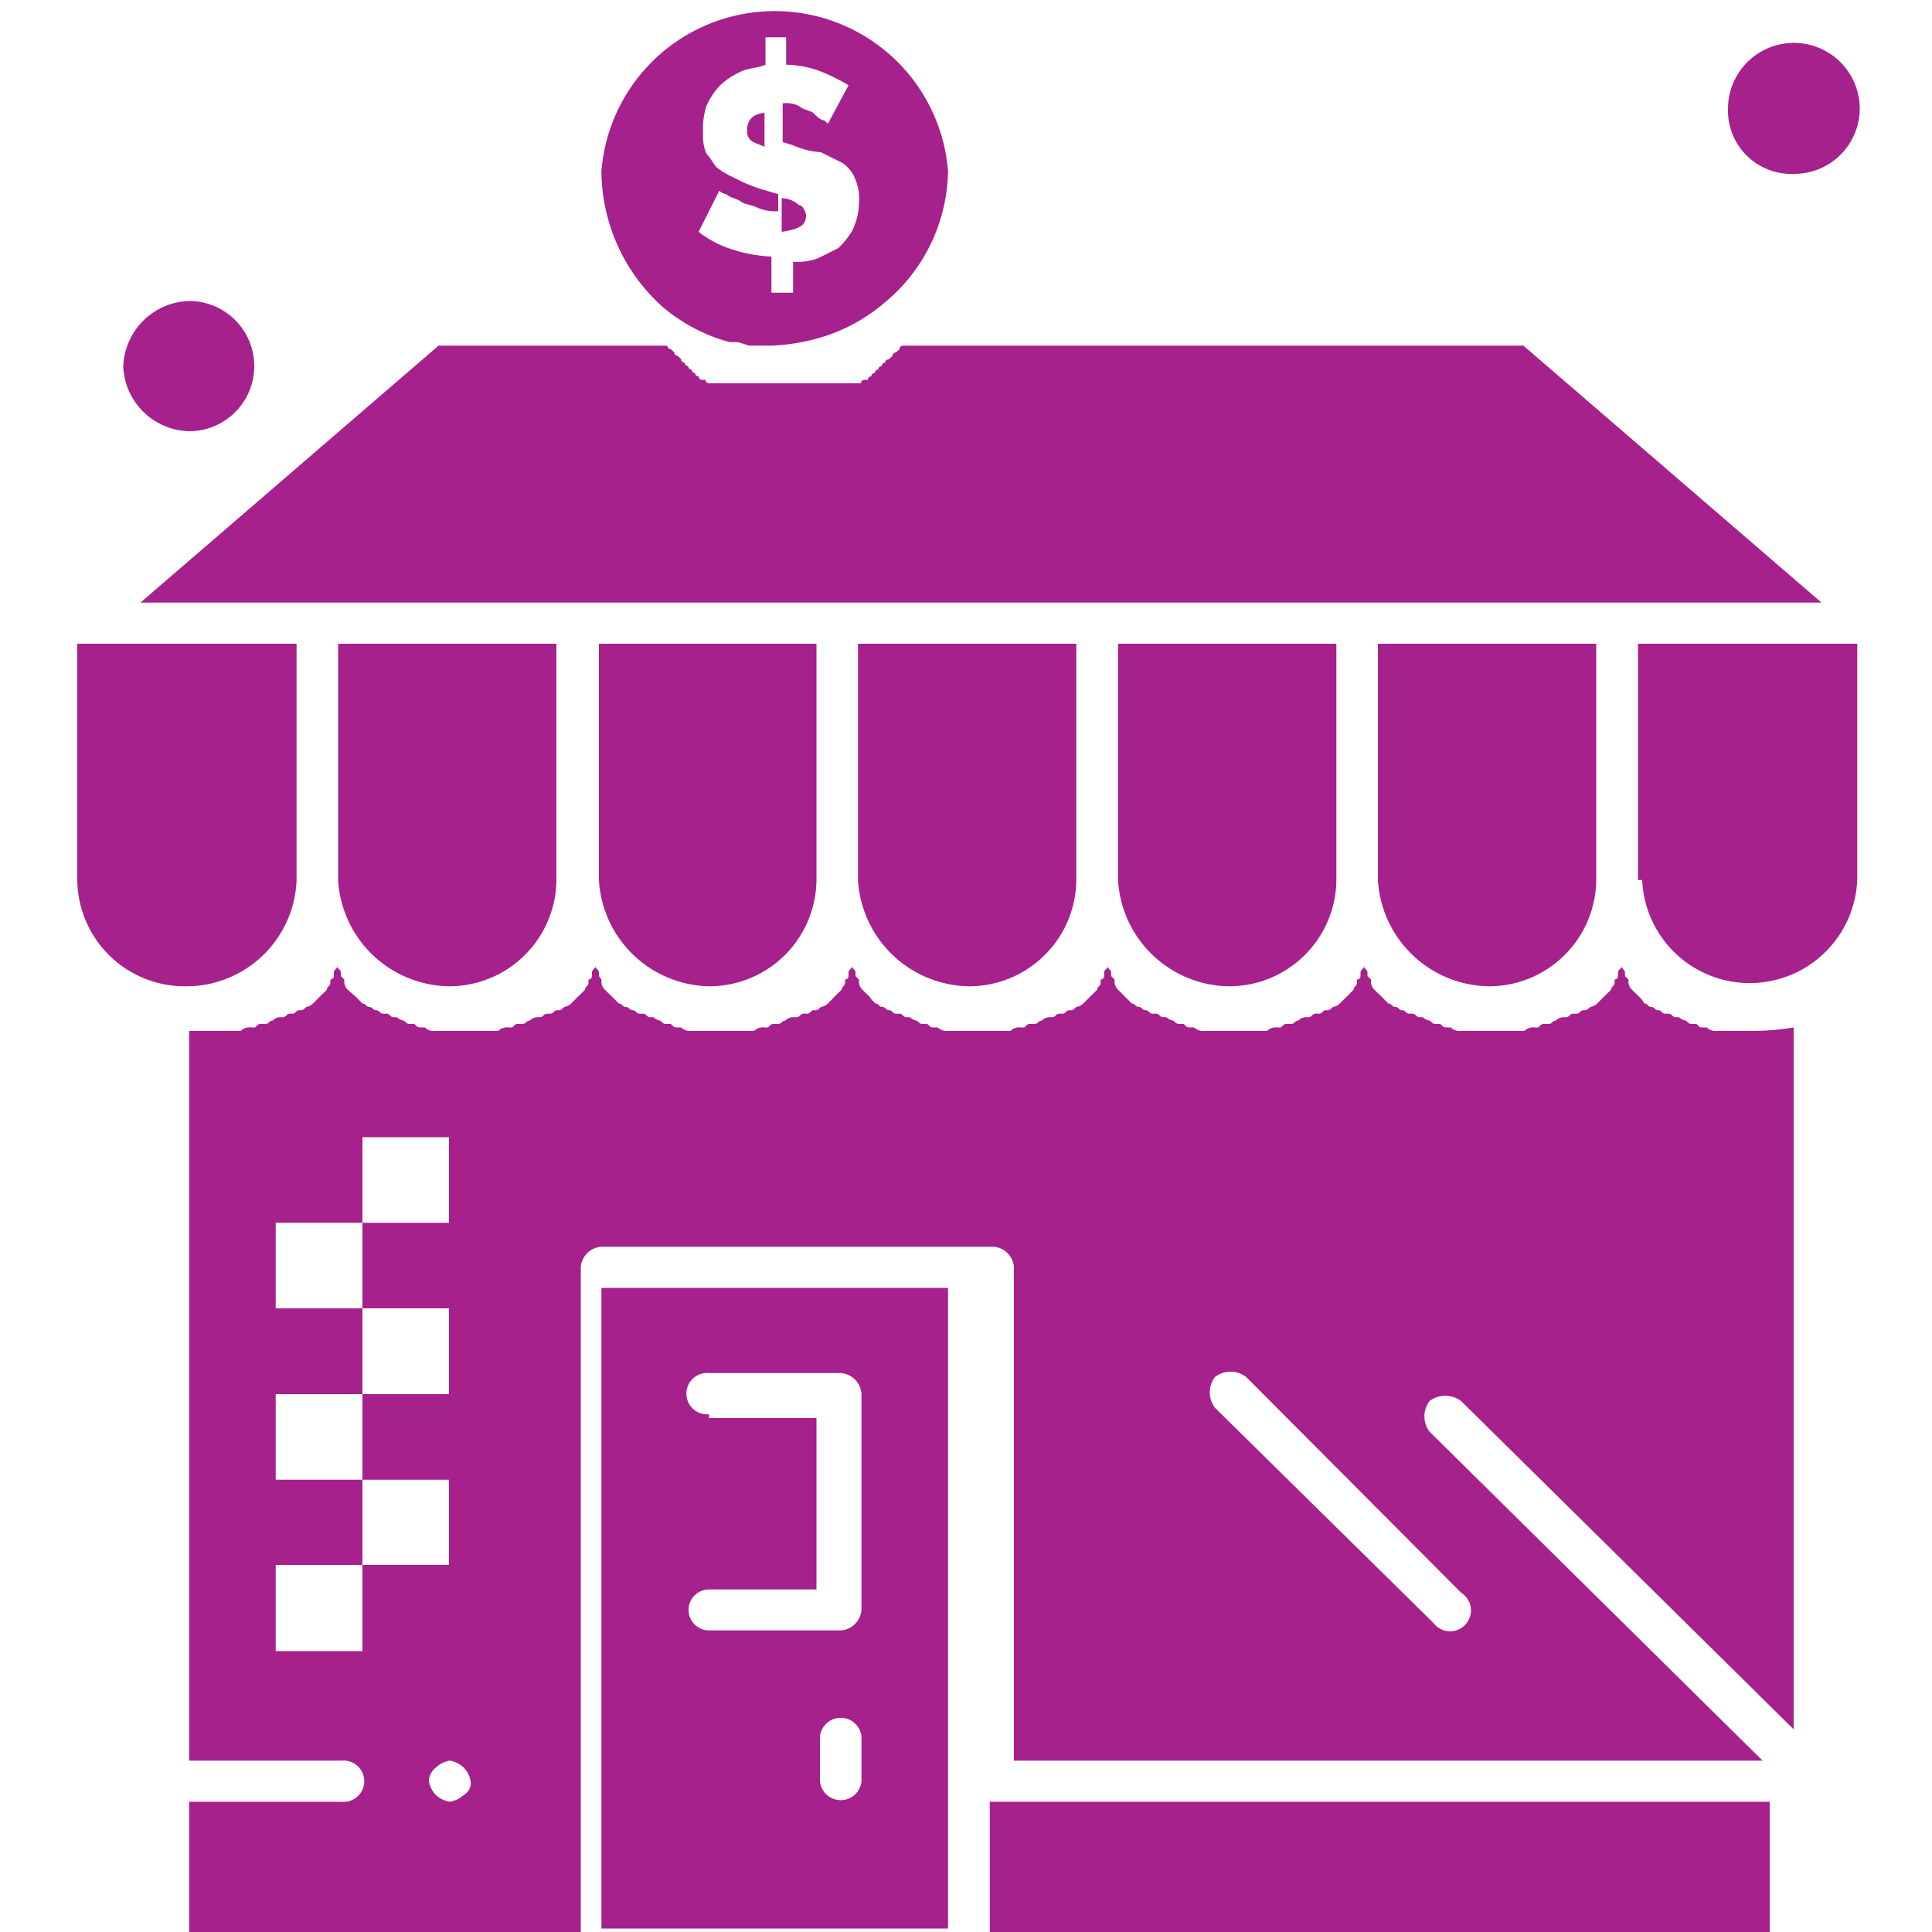 <svg id="Capa_1" data-name="Capa 1" xmlns="http://www.w3.org/2000/svg" viewBox="0 0 100 100"><defs><style>.cls-1{fill:#a6218c;}</style></defs><g id="B195_Business_Shop_Dollar_Money" data-name="B195, Business, Shop, Dollar, Money"><path class="cls-1" d="M63.61,51.05a5.55,5.55,0,0,0,5.56-5.5V33.32H57.87V45.55A5.83,5.83,0,0,0,63.61,51.05Z"/><path class="cls-1" d="M50.15,51.05a5.55,5.55,0,0,0,5.56-5.5V33.32H44.41V45.55A5.84,5.84,0,0,0,50.15,51.05Z"/><path class="cls-1" d="M36.7,51.05a5.55,5.55,0,0,0,5.56-5.5V33.32H31V45.55A5.83,5.83,0,0,0,36.7,51.05Z"/><path class="cls-1" d="M15.35,45.55V33.32H4V45.55a5.56,5.56,0,0,0,5.57,5.5A5.71,5.71,0,0,0,15.35,45.55Z"/><path class="cls-1" d="M23.24,51.05a5.55,5.55,0,0,0,5.56-5.5V33.32H17.5V45.55A5.84,5.84,0,0,0,23.24,51.05Z"/><path class="cls-1" d="M77.06,51.05a5.55,5.55,0,0,0,5.56-5.5V33.32H71.32V45.55A5.84,5.84,0,0,0,77.06,51.05Z"/><path class="cls-1" d="M39.75,5.83c-.72,0-1.08.35-1.08.89a.65.65,0,0,0,.18.53c.18.17.36.17.72.35V5.83Z"/><path class="cls-1" d="M92.85,9a3.39,3.39,0,0,0,3.41-3.37,3.41,3.41,0,0,0-6.82,0A3.28,3.28,0,0,0,92.85,9Z"/><path class="cls-1" d="M41.72,11.15c0-.18-.18-.53-.36-.53a1.37,1.37,0,0,0-.9-.36V12C41.36,11.86,41.72,11.68,41.72,11.15Z"/><path class="cls-1" d="M31.13,99.82H49.07V66.66H31.13ZM44.59,92.2a1.08,1.08,0,0,1-2.15,0V89.89a1.08,1.08,0,0,1,2.15,0Zm-7.89-19a1.07,1.07,0,1,1,0-2.13h6.81a1.15,1.15,0,0,1,1.08,1.07V83.33a1.15,1.15,0,0,1-1.08,1.06H36.7a1.06,1.06,0,1,1,0-2.12h5.56V73.4H36.7Z"/><path class="cls-1" d="M34.36,15.94a9.07,9.07,0,0,0,3.41,1.77h.36c.18,0,.54.18.72.18h1.08a10.54,10.54,0,0,0,2.33-.36,8.93,8.93,0,0,0,3.41-1.77,9,9,0,0,0,3.4-6.92,9,9,0,0,0-17.94,0A9.5,9.5,0,0,0,34.36,15.94Zm4.85-6.21A8.86,8.86,0,0,1,38,9.2a4.35,4.35,0,0,1-.9-.53c-.17-.18-.35-.54-.53-.71a2.24,2.24,0,0,1-.18-1.07,3.88,3.88,0,0,1,.18-1.42,3.86,3.86,0,0,1,.71-1.06,3.94,3.94,0,0,1,1.08-.71c.36-.18.9-.18,1.26-.35V1.93h1.07V3.35a5.33,5.33,0,0,1,1.8.35,10.57,10.57,0,0,1,1.43.71l-1.07,2-.18-.18c-.18,0-.36-.17-.54-.35s-.54-.18-.72-.36a1.41,1.41,0,0,0-.9-.17v2l.54.17a4.24,4.24,0,0,0,1.44.36l1.07.53a1.77,1.77,0,0,1,.72.89,2.58,2.58,0,0,1,.18,1.24,3.34,3.34,0,0,1-.36,1.42,4.08,4.08,0,0,1-.72.89l-1.07.53a3.23,3.23,0,0,1-1.26.17v1.6H39.93V13.28a7.66,7.66,0,0,1-2-.36A5.54,5.54,0,0,1,36.16,12l1.07-2.13a.63.63,0,0,0,.36.18c.18.17.36.17.72.35.18.18.54.18.9.35a2.26,2.26,0,0,0,1.07.18v-.88Z"/><path class="cls-1" d="M9.79,22.32a3.37,3.37,0,1,0,0-6.74A3.51,3.51,0,0,0,6.38,19,3.5,3.5,0,0,0,9.79,22.32Z"/><path class="cls-1" d="M30.06,31.19H94.28L78.85,17.89H46.74a.18.18,0,0,0-.18.18l-.18.17a.18.18,0,0,0-.18.18L46,18.6s-.18,0-.18.17a.18.18,0,0,0-.18.18.18.18,0,0,0-.18.18.18.18,0,0,0-.18.18s-.18,0-.18.17a.18.18,0,0,0-.18.18h-.18a.18.18,0,0,0-.18.18H36.7a.18.18,0,0,1-.18-.18h-.18a.18.18,0,0,1-.18-.18s-.18,0-.18-.17a.18.18,0,0,1-.18-.18.18.18,0,0,1-.18-.18.18.18,0,0,1-.18-.18s-.18,0-.18-.17l-.18-.18a.18.18,0,0,1-.18-.18l-.18-.17a.18.18,0,0,1-.18-.18H22.7L7.27,31.19H30.06Z"/><path class="cls-1" d="M90.88,53.36h-2a.66.66,0,0,1-.54-.18h-.18c-.18,0-.18,0-.35-.18h-.18c-.18,0-.18,0-.36-.17h0a.63.63,0,0,1-.36-.18h-.18c-.18,0-.18-.18-.36-.18h-.18c-.18,0-.18-.18-.36-.18h0c-.18,0-.18-.17-.36-.17h0c-.18,0-.18-.18-.36-.18L85,51.76l-.17-.18h0l-.36-.35h0a.63.63,0,0,1-.18-.36V50.7l-.18-.18v-.18c0-.17-.18-.17-.18-.35h0c0,.18-.18.18-.18.35v.18a.18.18,0,0,1-.18.18v.17c0,.18-.18.18-.18.36h0l-.36.35h0l-.18.18-.18.18a.63.63,0,0,1-.36.18h0c-.18.17-.18.17-.36.17h0c-.17,0-.17.18-.35.18h-.18c-.18,0-.18.18-.36.18h-.18a.63.63,0,0,0-.36.18h0c-.18,0-.18.17-.36.17h-.18c-.18,0-.18,0-.36.18h-.18a.67.67,0,0,0-.54.18H75.63a.66.66,0,0,1-.54-.18h-.18c-.18,0-.18,0-.36-.18h-.18c-.18,0-.18,0-.36-.17h0a.63.63,0,0,1-.36-.18h-.18c-.18,0-.18-.18-.36-.18h-.17c-.18,0-.18-.18-.36-.18h0c-.18,0-.18-.17-.36-.17h0c-.18,0-.18-.18-.36-.18l-.18-.18-.18-.18h0l-.36-.35h0a.63.63,0,0,1-.18-.36V50.7l-.18-.18v-.18c0-.17-.18-.17-.18-.35h0c0,.18-.18.18-.18.35v.18a.18.18,0,0,1-.18.18v.17c0,.18-.18.18-.18.36h0l-.35.35h0l-.18.18-.18.18a.63.63,0,0,1-.36.18h0c-.18.17-.18.17-.36.17h0c-.18,0-.18.18-.36.18h-.18c-.18,0-.18.18-.36.18h-.18a.63.63,0,0,0-.36.18h0c-.18,0-.18.17-.35.17h-.18c-.18,0-.18,0-.36.18h-.18a.66.66,0,0,0-.54.18H62.35a.66.66,0,0,1-.54-.18h-.18c-.18,0-.18,0-.36-.18h-.18c-.17,0-.17,0-.35-.17h0a.63.63,0,0,1-.36-.18H60.2c-.18,0-.18-.18-.36-.18h-.18c-.18,0-.18-.18-.36-.18h0c-.18,0-.18-.17-.36-.17h0c-.18,0-.18-.18-.36-.18l-.18-.18-.18-.18h0l-.35-.35h0a.63.63,0,0,1-.18-.36V50.7l-.18-.18v-.18c0-.17-.18-.17-.18-.35h0c0,.18-.18.18-.18.35v.18a.18.18,0,0,1-.18.18v.17c0,.18-.18.18-.18.36h0l-.36.35h0l-.18.18-.18.18a.63.63,0,0,1-.36.18h0c-.18.17-.18.17-.36.17h0c-.18,0-.18.18-.35.18h-.18c-.18,0-.18.18-.36.18h-.18a.63.63,0,0,0-.36.18h0c-.18,0-.18.17-.36.17h-.18c-.18,0-.18,0-.36.18h-.18a.66.66,0,0,0-.54.18H49.08a.66.66,0,0,1-.54-.18h-.18c-.18,0-.18,0-.36-.18h-.18c-.18,0-.18,0-.36-.17h0a.63.63,0,0,1-.36-.18h-.18c-.18,0-.18-.18-.36-.18h-.18c-.18,0-.18-.18-.35-.18h0c-.18,0-.18-.17-.36-.17h0c-.18,0-.18-.18-.36-.18l-.18-.18L45,51.58h0l-.36-.35h0a.63.63,0,0,1-.18-.36V50.7l-.18-.18v-.18c0-.17-.18-.17-.18-.35h0c0,.18-.18.18-.18.35v.18a.18.18,0,0,1-.18.18v.17c0,.18-.18.18-.18.36h0l-.36.35h0l-.17.18-.18.18a.63.63,0,0,1-.36.18h0c-.18.17-.18.17-.36.17h0c-.18,0-.18.18-.36.18h-.18c-.18,0-.18.18-.36.18H41a.63.63,0,0,0-.36.18h0c-.18,0-.18.17-.36.17H40.1c-.17,0-.17,0-.35.18h-.18a.66.66,0,0,0-.54.18H35.8a.66.66,0,0,1-.54-.18h-.18c-.18,0-.18,0-.36-.18h-.18c-.18,0-.18,0-.36-.17h0a.59.59,0,0,1-.35-.18h-.18c-.18,0-.18-.18-.36-.18h-.18c-.18,0-.18-.18-.36-.18h0c-.18,0-.18-.17-.36-.17h0c-.18,0-.18-.18-.36-.18l-.18-.18-.18-.18h0l-.36-.35h0a.63.63,0,0,1-.18-.36V50.7L31,50.52v-.18c0-.17-.18-.17-.18-.35h0c0,.18-.18.18-.18.35v.18a.18.18,0,0,1-.18.18v.17c0,.18-.18.18-.18.36h0l-.36.35h0l-.18.18-.18.18a.63.63,0,0,1-.36.18h0c-.18.17-.18.17-.36.17h0c-.18,0-.18.18-.36.18h-.18c-.17,0-.17.18-.35.18h-.18a.63.63,0,0,0-.36.18h0c-.18,0-.18.17-.36.17h-.18c-.18,0-.18,0-.36.18h-.18a.66.66,0,0,0-.54.18H22.52a.63.63,0,0,1-.53-.18h-.18c-.18,0-.18,0-.36-.18h-.18c-.18,0-.18,0-.36-.17h0a.63.63,0,0,1-.36-.18h-.18c-.18,0-.18-.18-.36-.18h-.18c-.18,0-.18-.18-.36-.18h0c-.18,0-.18-.17-.36-.17h0c-.17,0-.17-.18-.35-.18l-.18-.18-.18-.18h0L18,51.23h0a.63.63,0,0,1-.18-.36V50.7l-.18-.18v-.18c0-.17-.18-.17-.18-.35h0c0,.18-.18.18-.18.35v.18a.18.18,0,0,1-.18.18v.17c0,.18-.18.18-.18.36h0l-.36.35h0l-.18.18-.18.18a.59.59,0,0,1-.35.18h0c-.18.17-.18.17-.36.17h0c-.18,0-.18.18-.36.18H15c-.18,0-.18.18-.36.18h-.18a.63.63,0,0,0-.36.18h0c-.18,0-.18.17-.36.17h-.18c-.18,0-.18,0-.36.18H13a.66.66,0,0,0-.54.18H9.79V91.13h7.89a1.07,1.07,0,1,1,0,2.13H9.79V100H30.06V65.59a1.15,1.15,0,0,1,1.07-1.06H51.41a1.14,1.14,0,0,1,1.07,1.06V91.13H91.23L74,74.11a1.31,1.31,0,0,1,0-1.6,1.37,1.37,0,0,1,1.62,0l17.22,17V53.18a13.47,13.47,0,0,1-2,.18ZM18.76,85.46H14.27V81h4.49V76.59H14.27V72.16h4.49V67.72H14.27V63.29h4.49V58.86h4.48v4.43H18.76v4.43h4.48v4.44H18.76v4.43h4.48V81H18.76ZM24,92.91a1.42,1.42,0,0,1-.72.35,1.42,1.42,0,0,1-.72-.35,1.37,1.37,0,0,1-.36-.71.9.9,0,0,1,.36-.71,1.36,1.36,0,0,1,.72-.36,1.36,1.36,0,0,1,.72.36,1.3,1.3,0,0,1,.36.71A.71.71,0,0,1,24,92.91ZM75.63,82.44A1.08,1.08,0,1,1,74.19,84L62.89,72.87a1.31,1.31,0,0,1,0-1.6,1.33,1.33,0,0,1,1.61,0Z"/><path class="cls-1" d="M85,45.55a5.57,5.57,0,0,0,11.13,0V33.32H84.78V45.55Z"/><rect class="cls-1" x="51.23" y="93.26" width="40.37" height="6.74"/></g></svg>